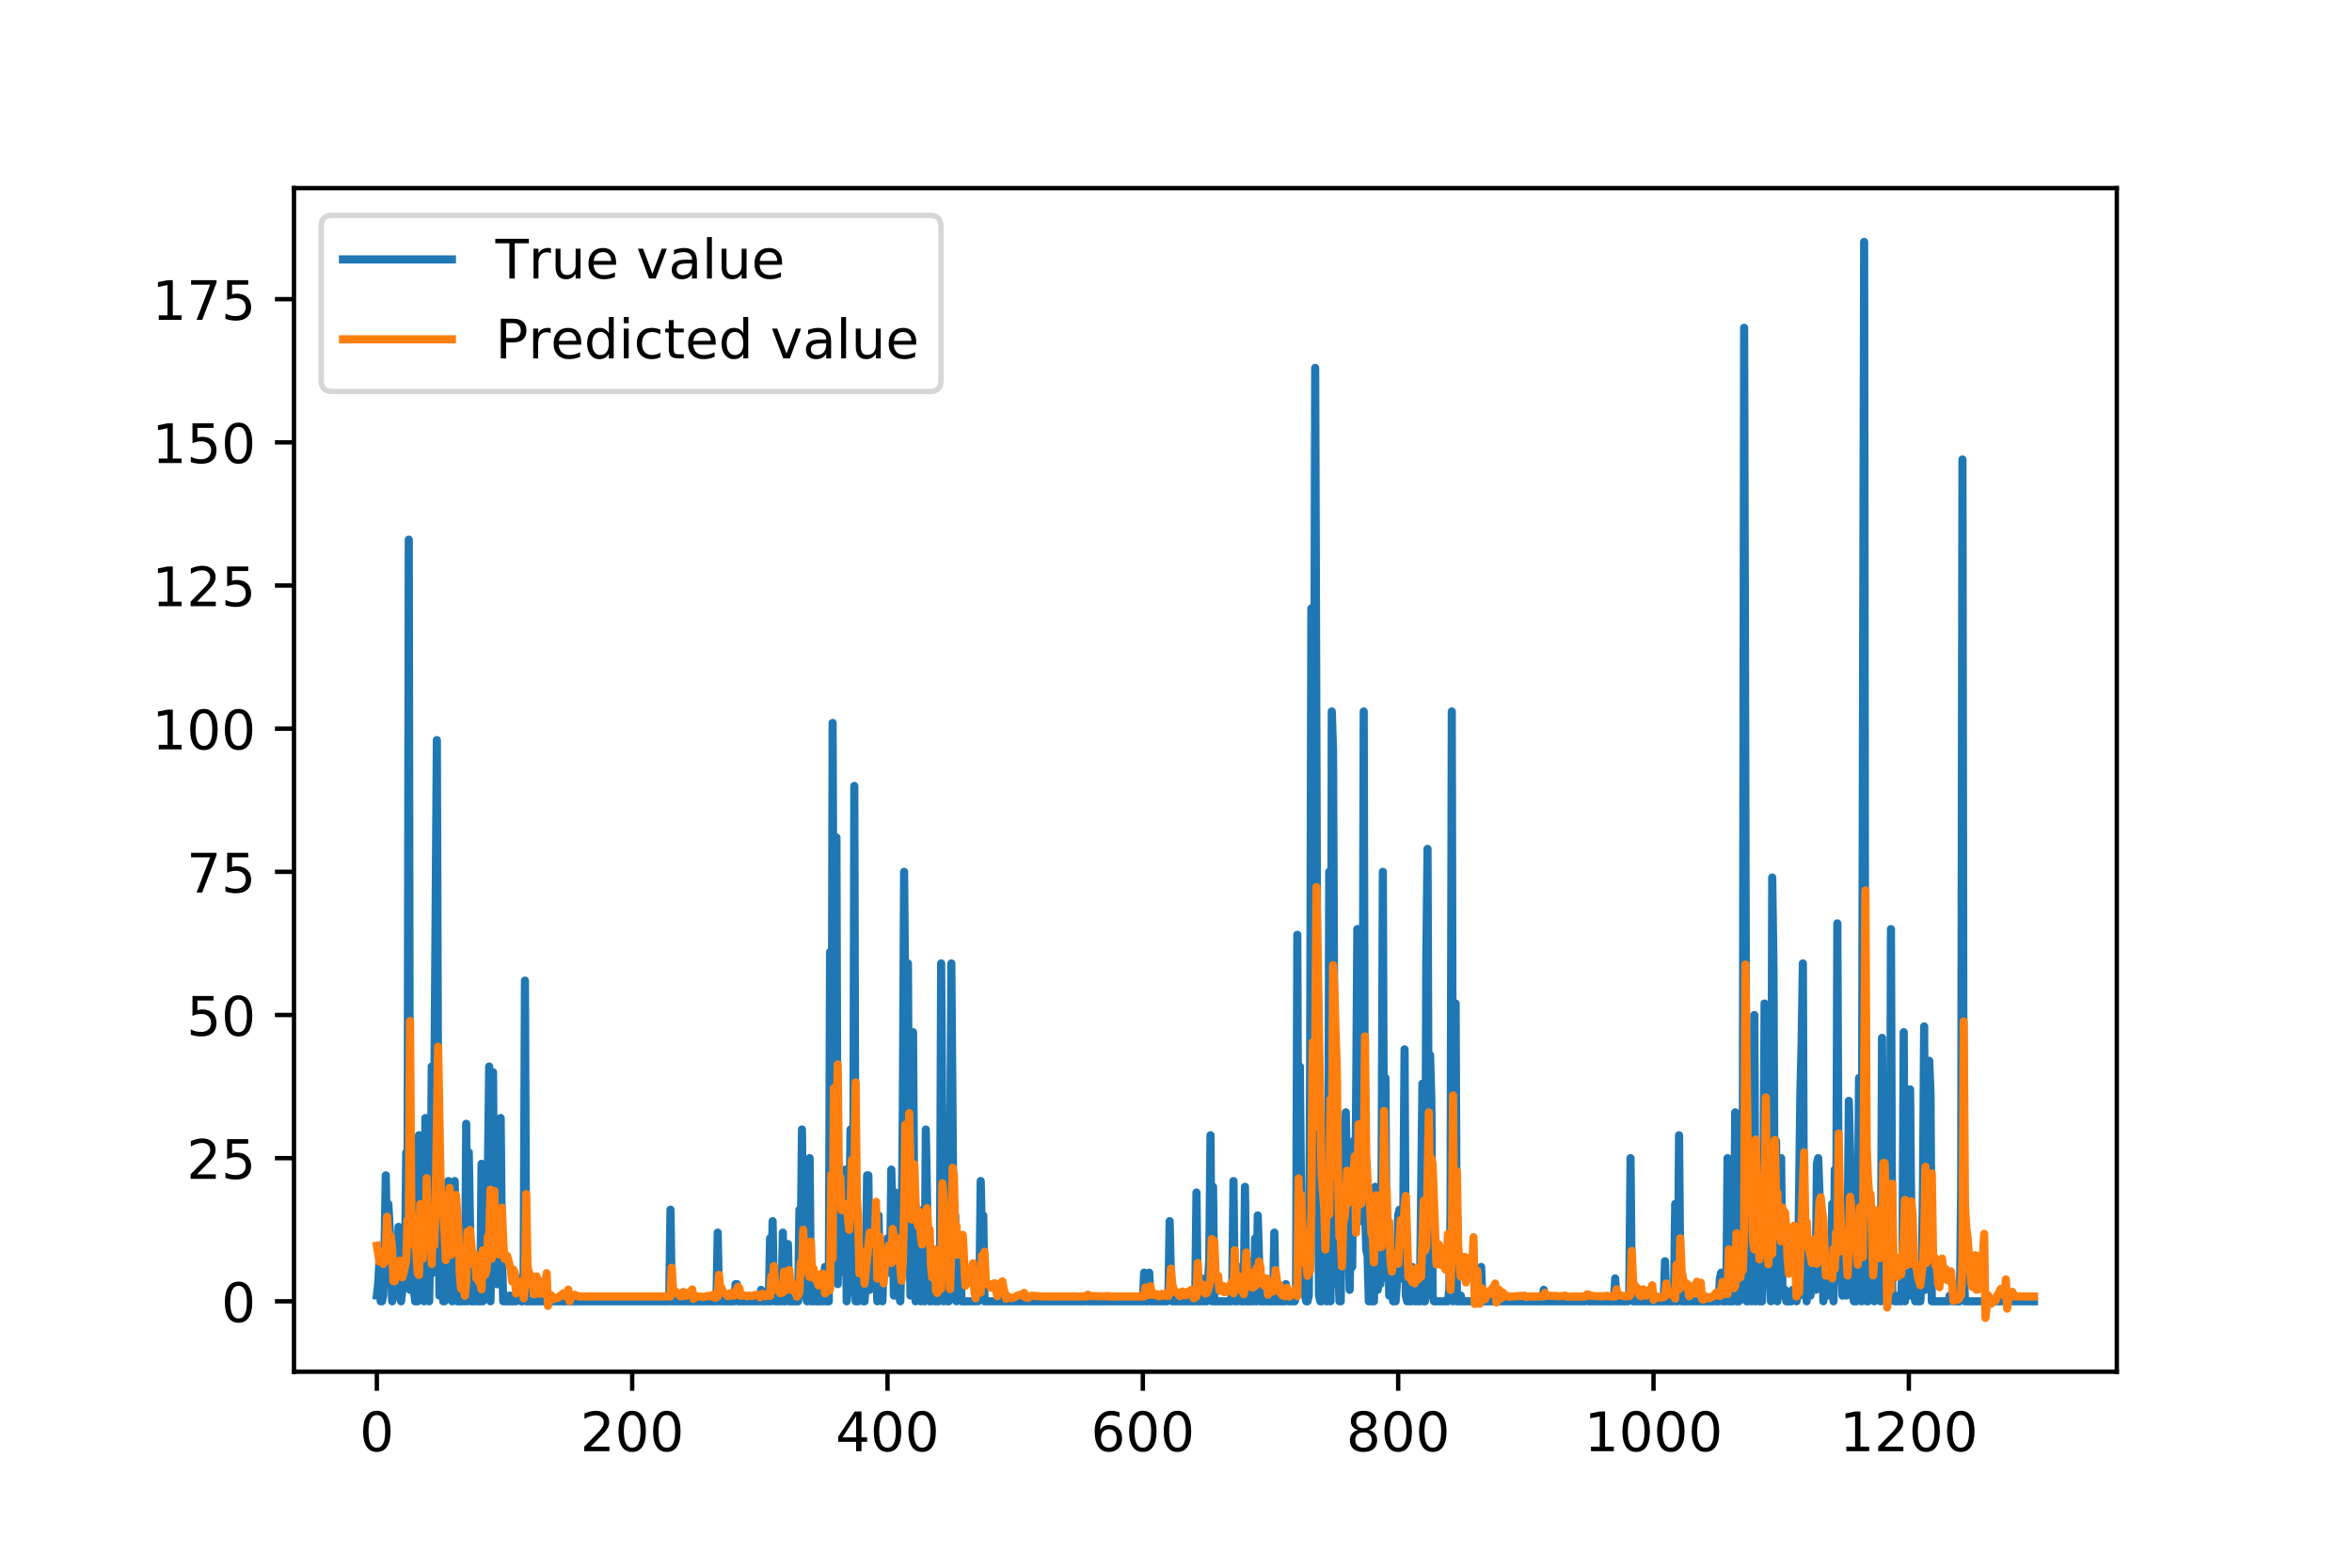 <?xml version="1.0" encoding="utf-8" standalone="no"?>
<!DOCTYPE svg PUBLIC "-//W3C//DTD SVG 1.1//EN"
  "http://www.w3.org/Graphics/SVG/1.1/DTD/svg11.dtd">
<!-- Created with matplotlib (https://matplotlib.org/) -->
<svg height="288pt" version="1.1" viewBox="0 0 432 288" width="432pt" xmlns="http://www.w3.org/2000/svg" xmlns:xlink="http://www.w3.org/1999/xlink">
 <defs>
  <style type="text/css">
*{stroke-linecap:butt;stroke-linejoin:round;}
  </style>
 </defs>
 <g id="figure_1">
  <g id="patch_1">
   <path d="M 0 288 
L 432 288 
L 432 0 
L 0 0 
z
" style="fill:#ffffff;"/>
  </g>
  <g id="axes_1">
   <g id="patch_2">
    <path d="M 54 252 
L 388.8 252 
L 388.8 34.56 
L 54 34.56 
z
" style="fill:#ffffff;"/>
   </g>
   <g id="matplotlib.axis_1">
    <g id="xtick_1">
     <g id="line2d_1">
      <defs>
       <path d="M 0 0 
L 0 3.5 
" id="m305ce47030" style="stroke:#000000;stroke-width:0.8;"/>
      </defs>
      <g>
       <use style="stroke:#000000;stroke-width:0.8;" x="69.218" xlink:href="#m305ce47030" y="252"/>
      </g>
     </g>
     <g id="text_1">
      <!-- 0 -->
      <defs>
       <path d="M 31.781 66.406 
Q 24.172 66.406 20.328 58.906 
Q 16.5 51.422 16.5 36.375 
Q 16.5 21.391 20.328 13.891 
Q 24.172 6.391 31.781 6.391 
Q 39.453 6.391 43.281 13.891 
Q 47.125 21.391 47.125 36.375 
Q 47.125 51.422 43.281 58.906 
Q 39.453 66.406 31.781 66.406 
z
M 31.781 74.219 
Q 44.047 74.219 50.516 64.516 
Q 56.984 54.828 56.984 36.375 
Q 56.984 17.969 50.516 8.266 
Q 44.047 -1.422 31.781 -1.422 
Q 19.531 -1.422 13.062 8.266 
Q 6.594 17.969 6.594 36.375 
Q 6.594 54.828 13.062 64.516 
Q 19.531 74.219 31.781 74.219 
z
" id="DejaVuSans-48"/>
      </defs>
      <g transform="translate(66.037 266.598)scale(0.1 -0.1)">
       <use xlink:href="#DejaVuSans-48"/>
      </g>
     </g>
    </g>
    <g id="xtick_2">
     <g id="line2d_2">
      <g>
       <use style="stroke:#000000;stroke-width:0.8;" x="116.116" xlink:href="#m305ce47030" y="252"/>
      </g>
     </g>
     <g id="text_2">
      <!-- 200 -->
      <defs>
       <path d="M 19.188 8.297 
L 53.609 8.297 
L 53.609 0 
L 7.328 0 
L 7.328 8.297 
Q 12.938 14.109 22.625 23.891 
Q 32.328 33.688 34.812 36.531 
Q 39.547 41.844 41.422 45.531 
Q 43.312 49.219 43.312 52.781 
Q 43.312 58.594 39.234 62.25 
Q 35.156 65.922 28.609 65.922 
Q 23.969 65.922 18.812 64.312 
Q 13.672 62.703 7.812 59.422 
L 7.812 69.391 
Q 13.766 71.781 18.938 73 
Q 24.125 74.219 28.422 74.219 
Q 39.75 74.219 46.484 68.547 
Q 53.219 62.891 53.219 53.422 
Q 53.219 48.922 51.531 44.891 
Q 49.859 40.875 45.406 35.406 
Q 44.188 33.984 37.641 27.219 
Q 31.109 20.453 19.188 8.297 
z
" id="DejaVuSans-50"/>
      </defs>
      <g transform="translate(106.572 266.598)scale(0.1 -0.1)">
       <use xlink:href="#DejaVuSans-50"/>
       <use x="63.623" xlink:href="#DejaVuSans-48"/>
       <use x="127.246" xlink:href="#DejaVuSans-48"/>
      </g>
     </g>
    </g>
    <g id="xtick_3">
     <g id="line2d_3">
      <g>
       <use style="stroke:#000000;stroke-width:0.8;" x="163.013" xlink:href="#m305ce47030" y="252"/>
      </g>
     </g>
     <g id="text_3">
      <!-- 400 -->
      <defs>
       <path d="M 37.797 64.312 
L 12.891 25.391 
L 37.797 25.391 
z
M 35.203 72.906 
L 47.609 72.906 
L 47.609 25.391 
L 58.016 25.391 
L 58.016 17.188 
L 47.609 17.188 
L 47.609 0 
L 37.797 0 
L 37.797 17.188 
L 4.891 17.188 
L 4.891 26.703 
z
" id="DejaVuSans-52"/>
      </defs>
      <g transform="translate(153.469 266.598)scale(0.1 -0.1)">
       <use xlink:href="#DejaVuSans-52"/>
       <use x="63.623" xlink:href="#DejaVuSans-48"/>
       <use x="127.246" xlink:href="#DejaVuSans-48"/>
      </g>
     </g>
    </g>
    <g id="xtick_4">
     <g id="line2d_4">
      <g>
       <use style="stroke:#000000;stroke-width:0.8;" x="209.91" xlink:href="#m305ce47030" y="252"/>
      </g>
     </g>
     <g id="text_4">
      <!-- 600 -->
      <defs>
       <path d="M 33.016 40.375 
Q 26.375 40.375 22.484 35.828 
Q 18.609 31.297 18.609 23.391 
Q 18.609 15.531 22.484 10.953 
Q 26.375 6.391 33.016 6.391 
Q 39.656 6.391 43.531 10.953 
Q 47.406 15.531 47.406 23.391 
Q 47.406 31.297 43.531 35.828 
Q 39.656 40.375 33.016 40.375 
z
M 52.594 71.297 
L 52.594 62.312 
Q 48.875 64.062 45.094 64.984 
Q 41.312 65.922 37.594 65.922 
Q 27.828 65.922 22.672 59.328 
Q 17.531 52.734 16.797 39.406 
Q 19.672 43.656 24.016 45.922 
Q 28.375 48.188 33.594 48.188 
Q 44.578 48.188 50.953 41.516 
Q 57.328 34.859 57.328 23.391 
Q 57.328 12.156 50.688 5.359 
Q 44.047 -1.422 33.016 -1.422 
Q 20.359 -1.422 13.672 8.266 
Q 6.984 17.969 6.984 36.375 
Q 6.984 53.656 15.188 63.938 
Q 23.391 74.219 37.203 74.219 
Q 40.922 74.219 44.703 73.484 
Q 48.484 72.75 52.594 71.297 
z
" id="DejaVuSans-54"/>
      </defs>
      <g transform="translate(200.366 266.598)scale(0.1 -0.1)">
       <use xlink:href="#DejaVuSans-54"/>
       <use x="63.623" xlink:href="#DejaVuSans-48"/>
       <use x="127.246" xlink:href="#DejaVuSans-48"/>
      </g>
     </g>
    </g>
    <g id="xtick_5">
     <g id="line2d_5">
      <g>
       <use style="stroke:#000000;stroke-width:0.8;" x="256.807" xlink:href="#m305ce47030" y="252"/>
      </g>
     </g>
     <g id="text_5">
      <!-- 800 -->
      <defs>
       <path d="M 31.781 34.625 
Q 24.75 34.625 20.719 30.859 
Q 16.703 27.094 16.703 20.516 
Q 16.703 13.922 20.719 10.156 
Q 24.75 6.391 31.781 6.391 
Q 38.812 6.391 42.859 10.172 
Q 46.922 13.969 46.922 20.516 
Q 46.922 27.094 42.891 30.859 
Q 38.875 34.625 31.781 34.625 
z
M 21.922 38.812 
Q 15.578 40.375 12.031 44.719 
Q 8.5 49.078 8.5 55.328 
Q 8.5 64.062 14.719 69.141 
Q 20.953 74.219 31.781 74.219 
Q 42.672 74.219 48.875 69.141 
Q 55.078 64.062 55.078 55.328 
Q 55.078 49.078 51.531 44.719 
Q 48 40.375 41.703 38.812 
Q 48.828 37.156 52.797 32.312 
Q 56.781 27.484 56.781 20.516 
Q 56.781 9.906 50.312 4.234 
Q 43.844 -1.422 31.781 -1.422 
Q 19.734 -1.422 13.25 4.234 
Q 6.781 9.906 6.781 20.516 
Q 6.781 27.484 10.781 32.312 
Q 14.797 37.156 21.922 38.812 
z
M 18.312 54.391 
Q 18.312 48.734 21.844 45.562 
Q 25.391 42.391 31.781 42.391 
Q 38.141 42.391 41.719 45.562 
Q 45.312 48.734 45.312 54.391 
Q 45.312 60.062 41.719 63.234 
Q 38.141 66.406 31.781 66.406 
Q 25.391 66.406 21.844 63.234 
Q 18.312 60.062 18.312 54.391 
z
" id="DejaVuSans-56"/>
      </defs>
      <g transform="translate(247.264 266.598)scale(0.1 -0.1)">
       <use xlink:href="#DejaVuSans-56"/>
       <use x="63.623" xlink:href="#DejaVuSans-48"/>
       <use x="127.246" xlink:href="#DejaVuSans-48"/>
      </g>
     </g>
    </g>
    <g id="xtick_6">
     <g id="line2d_6">
      <g>
       <use style="stroke:#000000;stroke-width:0.8;" x="303.705" xlink:href="#m305ce47030" y="252"/>
      </g>
     </g>
     <g id="text_6">
      <!-- 1000 -->
      <defs>
       <path d="M 12.406 8.297 
L 28.516 8.297 
L 28.516 63.922 
L 10.984 60.406 
L 10.984 69.391 
L 28.422 72.906 
L 38.281 72.906 
L 38.281 8.297 
L 54.391 8.297 
L 54.391 0 
L 12.406 0 
z
" id="DejaVuSans-49"/>
      </defs>
      <g transform="translate(290.98 266.598)scale(0.1 -0.1)">
       <use xlink:href="#DejaVuSans-49"/>
       <use x="63.623" xlink:href="#DejaVuSans-48"/>
       <use x="127.246" xlink:href="#DejaVuSans-48"/>
       <use x="190.869" xlink:href="#DejaVuSans-48"/>
      </g>
     </g>
    </g>
    <g id="xtick_7">
     <g id="line2d_7">
      <g>
       <use style="stroke:#000000;stroke-width:0.8;" x="350.602" xlink:href="#m305ce47030" y="252"/>
      </g>
     </g>
     <g id="text_7">
      <!-- 1200 -->
      <g transform="translate(337.877 266.598)scale(0.1 -0.1)">
       <use xlink:href="#DejaVuSans-49"/>
       <use x="63.623" xlink:href="#DejaVuSans-50"/>
       <use x="127.246" xlink:href="#DejaVuSans-48"/>
       <use x="190.869" xlink:href="#DejaVuSans-48"/>
      </g>
     </g>
    </g>
   </g>
   <g id="matplotlib.axis_2">
    <g id="ytick_1">
     <g id="line2d_8">
      <defs>
       <path d="M 0 0 
L -3.5 0 
" id="m12af720173" style="stroke:#000000;stroke-width:0.8;"/>
      </defs>
      <g>
       <use style="stroke:#000000;stroke-width:0.8;" x="54" xlink:href="#m12af720173" y="239.061"/>
      </g>
     </g>
     <g id="text_8">
      <!-- 0 -->
      <g transform="translate(40.638 242.861)scale(0.1 -0.1)">
       <use xlink:href="#DejaVuSans-48"/>
      </g>
     </g>
    </g>
    <g id="ytick_2">
     <g id="line2d_9">
      <g>
       <use style="stroke:#000000;stroke-width:0.8;" x="54" xlink:href="#m12af720173" y="212.762"/>
      </g>
     </g>
     <g id="text_9">
      <!-- 25 -->
      <defs>
       <path d="M 10.797 72.906 
L 49.516 72.906 
L 49.516 64.594 
L 19.828 64.594 
L 19.828 46.734 
Q 21.969 47.469 24.109 47.828 
Q 26.266 48.188 28.422 48.188 
Q 40.625 48.188 47.75 41.5 
Q 54.891 34.812 54.891 23.391 
Q 54.891 11.625 47.562 5.094 
Q 40.234 -1.422 26.906 -1.422 
Q 22.312 -1.422 17.547 -0.641 
Q 12.797 0.141 7.719 1.703 
L 7.719 11.625 
Q 12.109 9.234 16.797 8.062 
Q 21.484 6.891 26.703 6.891 
Q 35.156 6.891 40.078 11.328 
Q 45.016 15.766 45.016 23.391 
Q 45.016 31 40.078 35.438 
Q 35.156 39.891 26.703 39.891 
Q 22.75 39.891 18.812 39.016 
Q 14.891 38.141 10.797 36.281 
z
" id="DejaVuSans-53"/>
      </defs>
      <g transform="translate(34.275 216.561)scale(0.1 -0.1)">
       <use xlink:href="#DejaVuSans-50"/>
       <use x="63.623" xlink:href="#DejaVuSans-53"/>
      </g>
     </g>
    </g>
    <g id="ytick_3">
     <g id="line2d_10">
      <g>
       <use style="stroke:#000000;stroke-width:0.8;" x="54" xlink:href="#m12af720173" y="186.462"/>
      </g>
     </g>
     <g id="text_10">
      <!-- 50 -->
      <g transform="translate(34.275 190.261)scale(0.1 -0.1)">
       <use xlink:href="#DejaVuSans-53"/>
       <use x="63.623" xlink:href="#DejaVuSans-48"/>
      </g>
     </g>
    </g>
    <g id="ytick_4">
     <g id="line2d_11">
      <g>
       <use style="stroke:#000000;stroke-width:0.8;" x="54" xlink:href="#m12af720173" y="160.162"/>
      </g>
     </g>
     <g id="text_11">
      <!-- 75 -->
      <defs>
       <path d="M 8.203 72.906 
L 55.078 72.906 
L 55.078 68.703 
L 28.609 0 
L 18.312 0 
L 43.219 64.594 
L 8.203 64.594 
z
" id="DejaVuSans-55"/>
      </defs>
      <g transform="translate(34.275 163.962)scale(0.1 -0.1)">
       <use xlink:href="#DejaVuSans-55"/>
       <use x="63.623" xlink:href="#DejaVuSans-53"/>
      </g>
     </g>
    </g>
    <g id="ytick_5">
     <g id="line2d_12">
      <g>
       <use style="stroke:#000000;stroke-width:0.8;" x="54" xlink:href="#m12af720173" y="133.863"/>
      </g>
     </g>
     <g id="text_12">
      <!-- 100 -->
      <g transform="translate(27.913 137.662)scale(0.1 -0.1)">
       <use xlink:href="#DejaVuSans-49"/>
       <use x="63.623" xlink:href="#DejaVuSans-48"/>
       <use x="127.246" xlink:href="#DejaVuSans-48"/>
      </g>
     </g>
    </g>
    <g id="ytick_6">
     <g id="line2d_13">
      <g>
       <use style="stroke:#000000;stroke-width:0.8;" x="54" xlink:href="#m12af720173" y="107.563"/>
      </g>
     </g>
     <g id="text_13">
      <!-- 125 -->
      <g transform="translate(27.913 111.362)scale(0.1 -0.1)">
       <use xlink:href="#DejaVuSans-49"/>
       <use x="63.623" xlink:href="#DejaVuSans-50"/>
       <use x="127.246" xlink:href="#DejaVuSans-53"/>
      </g>
     </g>
    </g>
    <g id="ytick_7">
     <g id="line2d_14">
      <g>
       <use style="stroke:#000000;stroke-width:0.8;" x="54" xlink:href="#m12af720173" y="81.263"/>
      </g>
     </g>
     <g id="text_14">
      <!-- 150 -->
      <g transform="translate(27.913 85.062)scale(0.1 -0.1)">
       <use xlink:href="#DejaVuSans-49"/>
       <use x="63.623" xlink:href="#DejaVuSans-53"/>
       <use x="127.246" xlink:href="#DejaVuSans-48"/>
      </g>
     </g>
    </g>
    <g id="ytick_8">
     <g id="line2d_15">
      <g>
       <use style="stroke:#000000;stroke-width:0.8;" x="54" xlink:href="#m12af720173" y="54.964"/>
      </g>
     </g>
     <g id="text_15">
      <!-- 175 -->
      <g transform="translate(27.913 58.763)scale(0.1 -0.1)">
       <use xlink:href="#DejaVuSans-49"/>
       <use x="63.623" xlink:href="#DejaVuSans-55"/>
       <use x="127.246" xlink:href="#DejaVuSans-53"/>
      </g>
     </g>
    </g>
   </g>
   <g id="line2d_16">
    <path clip-path="url(#p447f9c9ace)" d="M 69.218 238.009 
L 69.453 235.905 
L 69.687 231.697 
L 69.922 239.061 
L 70.156 239.061 
L 70.391 238.009 
L 70.625 229.593 
L 70.86 215.918 
L 71.094 230.645 
L 71.329 221.178 
L 71.563 225.386 
L 72.032 239.061 
L 72.267 238.009 
L 72.501 233.801 
L 72.735 236.957 
L 73.204 225.386 
L 73.439 238.009 
L 73.673 239.061 
L 73.908 236.957 
L 74.142 231.697 
L 74.377 233.801 
L 74.611 211.71 
L 74.846 226.438 
L 75.08 99.147 
L 75.315 236.957 
L 75.549 235.905 
L 75.784 226.438 
L 76.018 236.957 
L 76.253 239.061 
L 76.722 239.061 
L 76.956 208.554 
L 77.191 228.542 
L 77.425 232.749 
L 77.66 216.97 
L 77.894 239.061 
L 78.129 205.398 
L 78.363 233.801 
L 78.598 227.49 
L 78.832 239.061 
L 79.067 225.386 
L 79.301 195.93 
L 79.536 233.801 
L 80.239 135.967 
L 80.474 205.398 
L 80.708 238.009 
L 80.943 233.801 
L 81.177 233.801 
L 81.411 239.061 
L 81.646 239.061 
L 81.88 236.957 
L 82.115 222.23 
L 82.349 216.97 
L 82.584 236.957 
L 82.818 234.853 
L 83.053 239.061 
L 83.287 218.022 
L 83.522 216.97 
L 83.756 232.749 
L 83.991 239.061 
L 84.694 239.061 
L 84.929 236.957 
L 85.163 239.061 
L 85.398 239.061 
L 85.632 206.45 
L 85.867 239.061 
L 86.101 211.71 
L 86.57 239.061 
L 86.805 239.061 
L 87.039 236.957 
L 87.274 239.061 
L 87.508 235.905 
L 87.743 239.061 
L 88.212 239.061 
L 88.446 213.814 
L 88.681 239.061 
L 88.915 238.009 
L 89.15 238.009 
L 89.384 222.23 
L 89.619 214.866 
L 89.853 195.93 
L 90.087 239.061 
L 90.322 227.49 
L 90.556 196.982 
L 90.791 230.645 
L 91.025 214.866 
L 91.26 235.905 
L 91.494 235.905 
L 91.729 234.853 
L 91.963 205.398 
L 92.198 230.645 
L 92.432 239.061 
L 93.37 239.061 
L 93.605 238.009 
L 93.839 239.061 
L 94.777 239.061 
L 95.012 238.009 
L 95.246 238.009 
L 95.481 234.853 
L 95.715 239.061 
L 95.95 239.061 
L 96.184 233.801 
L 96.419 180.15 
L 96.653 239.061 
L 122.916 239.061 
L 123.15 222.23 
L 123.385 239.061 
L 131.592 239.061 
L 131.826 226.438 
L 132.061 239.061 
L 132.295 236.957 
L 132.53 239.061 
L 134.874 239.061 
L 135.109 235.905 
L 135.343 235.905 
L 135.578 239.061 
L 139.564 239.061 
L 139.799 236.957 
L 140.033 239.061 
L 140.502 239.061 
L 140.737 238.009 
L 140.971 239.061 
L 141.206 239.061 
L 141.44 227.49 
L 141.675 239.061 
L 141.909 224.334 
L 142.144 238.009 
L 142.378 239.061 
L 143.55 239.061 
L 143.785 226.438 
L 144.019 239.061 
L 144.254 239.061 
L 144.723 228.542 
L 144.957 239.061 
L 146.599 239.061 
L 146.833 222.23 
L 147.068 229.593 
L 147.302 207.502 
L 147.537 235.905 
L 147.771 222.23 
L 148.006 238.009 
L 148.24 239.061 
L 148.475 236.957 
L 148.709 212.762 
L 148.944 239.061 
L 149.178 235.905 
L 149.413 239.061 
L 149.647 235.905 
L 149.882 239.061 
L 150.82 239.061 
L 151.054 235.905 
L 151.288 239.061 
L 151.523 232.749 
L 151.757 239.061 
L 152.226 239.061 
L 152.461 174.89 
L 152.695 230.645 
L 152.93 132.811 
L 153.164 200.138 
L 153.633 153.85 
L 153.868 235.905 
L 154.102 216.97 
L 154.337 233.801 
L 154.806 223.282 
L 155.04 227.49 
L 155.275 214.866 
L 155.509 239.061 
L 155.744 236.957 
L 155.978 228.542 
L 156.213 207.502 
L 156.447 227.49 
L 156.682 236.957 
L 156.916 144.382 
L 157.151 239.061 
L 157.62 239.061 
L 157.854 231.697 
L 158.089 230.645 
L 158.558 239.061 
L 158.792 239.061 
L 159.027 235.905 
L 159.261 215.918 
L 159.496 215.918 
L 159.73 236.957 
L 159.965 235.905 
L 160.668 224.334 
L 161.137 239.061 
L 161.371 223.282 
L 161.606 235.905 
L 161.84 234.853 
L 162.075 239.061 
L 162.309 231.697 
L 162.544 232.749 
L 162.778 230.645 
L 163.013 227.49 
L 163.247 233.801 
L 163.482 232.749 
L 163.716 214.866 
L 164.185 238.009 
L 164.42 219.074 
L 164.654 238.009 
L 164.889 225.386 
L 165.123 238.009 
L 165.358 239.061 
L 165.592 229.593 
L 165.827 203.294 
L 166.061 160.162 
L 166.53 213.814 
L 166.765 176.994 
L 166.999 225.386 
L 167.234 238.009 
L 167.468 228.542 
L 167.703 189.618 
L 167.937 225.386 
L 168.172 239.061 
L 168.406 224.334 
L 168.641 222.23 
L 168.875 236.957 
L 169.109 239.061 
L 169.344 230.645 
L 169.578 236.957 
L 169.813 239.061 
L 170.047 207.502 
L 170.516 233.801 
L 170.751 239.061 
L 170.985 239.061 
L 171.22 236.957 
L 171.454 230.645 
L 171.689 239.061 
L 172.392 239.061 
L 172.627 238.009 
L 172.861 176.994 
L 173.33 239.061 
L 173.565 238.009 
L 173.799 238.009 
L 174.034 239.061 
L 174.268 239.061 
L 174.503 218.022 
L 174.737 176.994 
L 175.206 235.905 
L 175.441 223.282 
L 175.675 239.061 
L 175.91 230.645 
L 176.144 233.801 
L 176.379 231.697 
L 176.613 239.061 
L 179.192 239.061 
L 179.427 238.009 
L 179.661 239.061 
L 179.896 236.957 
L 180.13 216.97 
L 180.365 227.49 
L 180.599 223.282 
L 180.834 239.061 
L 183.882 239.061 
L 184.117 238.009 
L 184.351 239.061 
L 199.358 239.061 
L 199.593 238.009 
L 199.827 239.061 
L 209.91 239.061 
L 210.145 233.801 
L 210.379 239.061 
L 210.848 239.061 
L 211.083 233.801 
L 211.317 239.061 
L 214.365 239.061 
L 214.6 238.009 
L 214.834 224.334 
L 215.069 234.853 
L 215.303 239.061 
L 219.524 239.061 
L 219.759 219.074 
L 219.993 239.061 
L 220.462 239.061 
L 220.697 234.853 
L 220.931 239.061 
L 221.166 239.061 
L 221.4 238.009 
L 221.634 239.061 
L 222.103 231.697 
L 222.338 208.554 
L 222.572 239.061 
L 222.807 218.022 
L 223.041 239.061 
L 226.09 239.061 
L 226.324 236.957 
L 226.559 216.97 
L 226.793 239.061 
L 227.028 233.801 
L 227.262 239.061 
L 227.497 232.749 
L 227.731 236.957 
L 227.966 239.061 
L 228.435 239.061 
L 228.669 218.022 
L 228.904 239.061 
L 229.842 239.061 
L 230.076 231.697 
L 230.31 239.061 
L 230.545 227.49 
L 230.779 239.061 
L 231.014 223.282 
L 231.483 239.061 
L 232.186 239.061 
L 232.421 235.905 
L 232.655 239.061 
L 233.828 239.061 
L 234.062 226.438 
L 234.297 239.061 
L 235.938 239.061 
L 236.173 235.905 
L 236.407 238.009 
L 236.642 239.061 
L 236.876 238.009 
L 237.111 239.061 
L 237.814 239.061 
L 238.049 238.009 
L 238.283 171.734 
L 238.518 236.957 
L 238.752 195.93 
L 238.986 222.23 
L 239.221 225.386 
L 239.69 238.009 
L 239.924 239.061 
L 240.159 239.061 
L 240.393 238.009 
L 240.628 198.034 
L 240.862 111.771 
L 241.097 189.618 
L 241.331 157.006 
L 241.566 67.587 
L 242.035 211.71 
L 242.269 238.009 
L 242.504 239.061 
L 242.738 239.061 
L 242.973 232.749 
L 243.207 238.009 
L 243.442 222.23 
L 243.676 239.061 
L 243.911 238.009 
L 244.145 160.162 
L 244.38 239.061 
L 244.614 130.707 
L 244.849 138.071 
L 245.083 193.826 
L 245.552 235.905 
L 245.787 232.749 
L 246.021 239.061 
L 246.256 239.061 
L 246.49 211.71 
L 246.725 224.334 
L 247.194 204.346 
L 247.428 221.178 
L 247.663 225.386 
L 247.897 236.957 
L 248.131 222.23 
L 248.366 232.749 
L 248.6 209.606 
L 248.835 225.386 
L 249.069 204.346 
L 249.304 170.682 
L 249.538 190.67 
L 249.773 224.334 
L 250.007 214.866 
L 250.242 214.866 
L 250.476 130.707 
L 250.711 222.23 
L 250.945 229.593 
L 251.18 230.645 
L 251.414 239.061 
L 252.352 239.061 
L 252.587 218.022 
L 252.821 225.386 
L 253.056 236.957 
L 253.29 234.853 
L 253.525 235.905 
L 253.759 215.918 
L 253.994 160.162 
L 254.228 227.49 
L 254.463 198.034 
L 254.697 234.853 
L 254.932 224.334 
L 255.166 238.009 
L 255.401 238.009 
L 255.635 230.645 
L 255.87 239.061 
L 256.339 239.061 
L 256.573 235.905 
L 256.807 223.282 
L 257.042 222.23 
L 257.276 232.749 
L 257.511 234.853 
L 257.745 223.282 
L 257.98 192.774 
L 258.214 238.009 
L 258.449 239.061 
L 258.683 236.957 
L 258.918 239.061 
L 259.152 239.061 
L 259.387 232.749 
L 259.856 239.061 
L 260.09 235.905 
L 260.325 239.061 
L 260.559 235.905 
L 260.794 239.061 
L 261.263 199.086 
L 261.497 239.061 
L 261.732 239.061 
L 261.966 176.994 
L 262.201 155.954 
L 262.435 221.178 
L 262.67 193.826 
L 262.904 202.242 
L 263.139 238.009 
L 263.373 239.061 
L 265.952 239.061 
L 266.187 236.957 
L 266.421 223.282 
L 266.656 130.707 
L 266.89 239.061 
L 267.125 233.801 
L 267.359 184.358 
L 267.594 239.061 
L 268.063 239.061 
L 268.297 238.009 
L 268.532 239.061 
L 271.815 239.061 
L 272.049 232.749 
L 272.284 239.061 
L 283.304 239.061 
L 283.539 236.957 
L 283.773 239.061 
L 291.043 239.061 
L 291.277 238.009 
L 291.512 238.009 
L 291.746 239.061 
L 296.436 239.061 
L 296.67 234.853 
L 296.905 239.061 
L 299.015 239.061 
L 299.25 238.009 
L 299.484 212.762 
L 299.719 238.009 
L 299.953 239.061 
L 305.581 239.061 
L 305.815 231.697 
L 306.05 239.061 
L 307.457 239.061 
L 307.691 221.178 
L 307.926 239.061 
L 308.16 239.061 
L 308.395 208.554 
L 308.629 234.853 
L 308.864 239.061 
L 314.726 239.061 
L 314.96 238.009 
L 315.195 239.061 
L 315.664 239.061 
L 315.898 234.853 
L 316.133 233.801 
L 316.367 239.061 
L 317.071 239.061 
L 317.305 212.762 
L 317.54 239.061 
L 318.243 239.061 
L 318.477 235.905 
L 318.712 204.346 
L 318.946 239.061 
L 319.415 239.061 
L 319.65 231.697 
L 319.884 230.645 
L 320.119 205.398 
L 320.353 60.223 
L 320.822 239.061 
L 321.057 239.061 
L 321.291 228.542 
L 321.526 204.346 
L 321.76 239.061 
L 321.995 231.697 
L 322.229 186.462 
L 322.464 239.061 
L 322.698 225.386 
L 322.933 238.009 
L 323.167 239.061 
L 323.636 239.061 
L 323.871 223.282 
L 324.105 184.358 
L 324.34 233.801 
L 324.574 230.645 
L 324.809 212.762 
L 325.043 232.749 
L 325.278 239.061 
L 325.512 161.214 
L 325.747 178.046 
L 325.981 234.853 
L 326.216 209.606 
L 326.45 239.061 
L 326.684 221.178 
L 326.919 238.009 
L 327.153 212.762 
L 327.388 238.009 
L 327.622 236.957 
L 327.857 236.957 
L 328.091 239.061 
L 329.029 239.061 
L 329.264 236.957 
L 329.498 238.009 
L 329.733 238.009 
L 329.967 239.061 
L 330.202 238.009 
L 330.671 201.19 
L 330.905 191.722 
L 331.14 176.994 
L 331.374 238.009 
L 331.609 225.386 
L 331.843 239.061 
L 332.078 228.542 
L 332.312 234.853 
L 332.547 238.009 
L 333.016 228.542 
L 333.25 231.697 
L 333.485 236.957 
L 333.719 213.814 
L 333.954 212.762 
L 334.188 219.074 
L 334.423 228.542 
L 334.657 226.438 
L 334.892 239.061 
L 335.36 233.801 
L 335.595 227.49 
L 335.829 238.009 
L 336.064 232.749 
L 336.298 238.009 
L 336.533 221.178 
L 336.767 239.061 
L 337.002 214.866 
L 337.236 233.801 
L 337.471 169.63 
L 337.705 221.178 
L 337.94 234.853 
L 338.174 232.749 
L 338.409 238.009 
L 338.643 226.438 
L 338.878 226.438 
L 339.112 238.009 
L 339.347 229.593 
L 339.581 202.242 
L 339.816 211.71 
L 340.05 230.645 
L 340.285 238.009 
L 340.519 239.061 
L 340.988 239.061 
L 341.223 226.438 
L 341.457 198.034 
L 341.692 229.593 
L 341.926 239.061 
L 342.395 44.444 
L 342.63 236.957 
L 342.864 239.061 
L 343.099 239.061 
L 343.333 238.009 
L 343.568 231.697 
L 343.802 238.009 
L 344.037 230.645 
L 344.271 239.061 
L 344.505 238.009 
L 344.74 231.697 
L 345.209 238.009 
L 345.443 239.061 
L 345.678 190.67 
L 345.912 225.386 
L 346.147 238.009 
L 346.381 239.061 
L 347.085 239.061 
L 347.319 170.682 
L 347.554 238.009 
L 347.788 238.009 
L 348.023 239.061 
L 348.492 239.061 
L 348.726 238.009 
L 348.961 239.061 
L 349.195 239.061 
L 349.43 231.697 
L 349.664 189.618 
L 349.899 239.061 
L 350.133 215.918 
L 350.368 233.801 
L 350.602 238.009 
L 350.837 200.138 
L 351.071 226.438 
L 351.54 238.009 
L 351.775 239.061 
L 352.009 238.009 
L 352.244 239.061 
L 352.713 239.061 
L 352.947 234.853 
L 353.181 220.126 
L 353.416 188.566 
L 353.65 236.957 
L 353.885 228.542 
L 354.119 229.593 
L 354.354 194.878 
L 354.588 201.19 
L 354.823 239.061 
L 357.871 239.061 
L 358.106 238.009 
L 358.34 238.009 
L 358.575 239.061 
L 358.809 238.009 
L 359.044 239.061 
L 359.982 239.061 
L 360.216 218.022 
L 360.451 84.419 
L 360.685 232.749 
L 360.92 239.061 
L 373.582 239.061 
L 373.582 239.061 
" style="fill:none;stroke:#1f77b4;stroke-linecap:square;stroke-width:1.5;"/>
   </g>
   <g id="line2d_17">
    <path clip-path="url(#p447f9c9ace)" d="M 69.218 228.842 
L 69.687 231.776 
L 69.922 231.541 
L 70.156 230.932 
L 70.391 232.204 
L 70.625 231.943 
L 70.86 229.196 
L 71.094 223.536 
L 71.329 227.644 
L 71.563 228.205 
L 71.798 227.13 
L 72.032 229.513 
L 72.267 235.371 
L 72.501 235.37 
L 72.735 234.471 
L 72.97 234.353 
L 73.204 233.551 
L 73.439 231.591 
L 73.908 234.65 
L 74.142 233.77 
L 74.611 231.614 
L 74.846 224.175 
L 75.08 228.686 
L 75.315 187.579 
L 75.549 222.043 
L 75.784 225.149 
L 76.018 224.448 
L 76.253 228.387 
L 76.487 230.163 
L 76.722 233.912 
L 76.956 234.239 
L 77.191 221.22 
L 77.425 224.894 
L 77.66 231.271 
L 77.894 224.998 
L 78.129 229.238 
L 78.363 216.431 
L 78.598 225.176 
L 78.832 224.607 
L 79.067 222.696 
L 79.301 232.202 
L 79.536 221.839 
L 79.77 228.779 
L 80.005 221.62 
L 80.474 192.291 
L 80.943 217.958 
L 81.177 223.011 
L 81.411 222.457 
L 81.646 226.013 
L 81.88 231.488 
L 82.584 218.23 
L 82.818 230.53 
L 83.053 225.593 
L 83.287 228.887 
L 83.522 222.649 
L 83.756 219.545 
L 84.225 226.747 
L 84.46 234.243 
L 84.694 236.743 
L 84.929 235.719 
L 85.398 238.04 
L 85.632 235.446 
L 85.867 226.29 
L 86.101 232.26 
L 86.336 225.957 
L 86.805 231.181 
L 87.039 231.875 
L 87.274 230.475 
L 87.508 234.871 
L 87.743 234.248 
L 87.977 235.509 
L 88.212 235.63 
L 88.446 236.88 
L 88.681 229.682 
L 88.915 234.341 
L 89.15 234.129 
L 89.384 233.208 
L 89.619 227.126 
L 89.853 227.353 
L 90.087 218.566 
L 90.322 231.236 
L 90.556 229.316 
L 90.791 218.791 
L 91.025 228.157 
L 91.26 224.371 
L 91.494 230.407 
L 91.729 230.413 
L 91.963 230.033 
L 92.198 221.877 
L 92.432 228.103 
L 92.667 231.264 
L 93.136 230.686 
L 93.839 233.283 
L 94.074 235.414 
L 94.308 233.246 
L 94.543 233.755 
L 94.777 237.627 
L 95.012 236.525 
L 95.246 236.771 
L 95.481 236.54 
L 95.715 235.662 
L 95.95 235.26 
L 96.184 238.518 
L 96.419 236.365 
L 96.653 219.354 
L 96.888 232.483 
L 97.122 233.906 
L 97.357 234.077 
L 97.826 235.192 
L 98.06 237.781 
L 98.295 237.734 
L 98.529 234.487 
L 98.763 235.051 
L 99.232 237.66 
L 99.701 235.438 
L 99.936 235.571 
L 100.17 235.905 
L 100.405 233.903 
L 100.639 239.907 
L 101.108 237.888 
L 101.343 238.109 
L 101.577 238.651 
L 101.812 238.627 
L 102.281 238.367 
L 102.515 238.405 
L 102.984 237.961 
L 103.219 237.843 
L 103.453 237.586 
L 103.688 238.098 
L 103.922 237.6 
L 104.157 238.249 
L 104.391 236.911 
L 104.626 239.052 
L 104.86 238.264 
L 105.095 238.275 
L 105.564 237.858 
L 106.267 238.173 
L 123.15 238.173 
L 123.385 232.885 
L 123.619 236.823 
L 125.026 238.181 
L 125.26 237.561 
L 125.495 237.34 
L 125.729 238.074 
L 125.964 238.076 
L 126.198 237.949 
L 126.433 237.462 
L 126.667 237.712 
L 126.902 237.589 
L 127.136 236.882 
L 127.371 238.625 
L 127.84 238.141 
L 129.247 238.254 
L 129.95 238.09 
L 130.185 238.029 
L 130.419 238.147 
L 130.654 238.002 
L 130.888 238.228 
L 131.123 237.794 
L 131.357 238.429 
L 131.592 238.2 
L 131.826 238.204 
L 132.061 234.182 
L 132.295 237.075 
L 132.53 236.611 
L 132.764 237.362 
L 133.233 237.664 
L 133.702 238.112 
L 133.936 237.691 
L 134.171 237.55 
L 134.405 238.023 
L 134.874 237.993 
L 135.109 237.627 
L 135.343 236.808 
L 135.578 236.401 
L 135.812 236.681 
L 136.047 238.066 
L 136.281 237.868 
L 137.219 238.15 
L 137.454 237.986 
L 138.157 238.113 
L 138.626 237.89 
L 139.33 237.87 
L 139.564 238.336 
L 139.799 237.901 
L 140.033 237.705 
L 140.502 238.134 
L 140.737 238.09 
L 140.971 237.713 
L 141.206 238.006 
L 141.44 238.082 
L 141.675 234.47 
L 141.909 237.099 
L 142.144 232.586 
L 142.378 236.018 
L 142.847 236.897 
L 143.081 237.12 
L 143.316 237.574 
L 143.785 237.432 
L 144.019 233.618 
L 144.254 236.305 
L 144.488 236.964 
L 144.957 233.312 
L 145.192 235.492 
L 145.426 235.68 
L 145.661 237.135 
L 145.895 236.033 
L 146.364 238.208 
L 146.599 237.948 
L 146.833 237.382 
L 147.068 231.97 
L 147.302 233.534 
L 147.537 225.925 
L 147.771 231.775 
L 148.006 229.059 
L 148.24 233.294 
L 148.709 234.588 
L 148.944 228.091 
L 149.178 234.358 
L 149.413 233.013 
L 149.647 234.964 
L 149.882 234.347 
L 150.351 236.157 
L 150.585 235.501 
L 150.82 233.975 
L 151.054 234.466 
L 151.288 234.07 
L 151.523 237.602 
L 151.757 234.168 
L 151.992 236.766 
L 152.226 237.125 
L 152.461 236.834 
L 152.695 215.8 
L 152.93 231.22 
L 153.164 199.889 
L 153.399 213.601 
L 153.868 195.535 
L 154.102 218.089 
L 154.337 216.245 
L 154.571 222.305 
L 154.806 221.984 
L 155.04 222.385 
L 155.275 222.338 
L 155.509 221.247 
L 155.978 225.94 
L 156.213 222.663 
L 156.447 213.105 
L 156.682 221.312 
L 156.916 218.83 
L 157.151 198.854 
L 157.385 220.003 
L 157.62 223.518 
L 157.854 233.948 
L 158.089 229.947 
L 158.323 229.989 
L 158.558 232.267 
L 158.792 235.833 
L 159.73 226.442 
L 159.965 228.473 
L 160.199 226.423 
L 160.433 226.848 
L 160.668 228.627 
L 160.902 220.787 
L 161.137 234.881 
L 161.371 234.8 
L 161.606 227.189 
L 161.84 233.129 
L 162.075 233.306 
L 162.309 235.759 
L 162.544 232.299 
L 162.778 231.006 
L 163.013 231.125 
L 163.247 228.793 
L 163.482 231.85 
L 163.716 232.031 
L 163.951 225.756 
L 164.185 227.305 
L 164.42 231.356 
L 164.654 227.435 
L 164.889 230.836 
L 165.123 231.064 
L 165.358 232.695 
L 165.592 235.269 
L 165.827 231.681 
L 166.061 222.172 
L 166.296 206.608 
L 166.765 216.173 
L 166.999 204.482 
L 167.468 224.049 
L 167.703 223.95 
L 167.937 213.905 
L 168.172 220.79 
L 168.406 224.068 
L 168.641 225.222 
L 168.875 222.615 
L 169.109 226.815 
L 169.344 228.626 
L 170.047 223.634 
L 170.282 221.948 
L 170.516 226.948 
L 170.751 225.872 
L 170.985 232.308 
L 171.22 234.709 
L 171.454 232.966 
L 171.689 229.544 
L 171.923 237.182 
L 172.158 237.531 
L 172.392 233.759 
L 172.861 236.774 
L 173.096 217.377 
L 173.33 220.44 
L 173.565 228.402 
L 173.799 229.515 
L 174.034 228.839 
L 174.503 236.831 
L 174.737 229.774 
L 174.972 214.534 
L 175.206 215.966 
L 175.441 226.359 
L 175.675 225.148 
L 175.91 230.512 
L 176.144 227.541 
L 176.379 229.89 
L 176.613 229.615 
L 176.848 226.858 
L 177.317 236.208 
L 177.551 235.809 
L 178.02 233.804 
L 178.254 234.381 
L 178.723 232.089 
L 178.958 237.125 
L 179.192 238.505 
L 179.427 236.342 
L 179.661 237.373 
L 179.896 237.235 
L 180.13 237.448 
L 180.365 230.661 
L 180.599 233.271 
L 180.834 229.957 
L 181.068 235.379 
L 181.303 235.928 
L 181.537 235.882 
L 181.772 236.114 
L 182.006 236.583 
L 182.475 235.816 
L 182.71 235.755 
L 183.179 238.129 
L 183.413 236.533 
L 183.648 236.9 
L 183.882 235.632 
L 184.117 235.401 
L 184.351 236.816 
L 184.586 237.522 
L 184.82 238.603 
L 185.055 238.29 
L 185.289 238.231 
L 185.758 238.472 
L 186.227 238.358 
L 186.93 237.997 
L 187.399 237.873 
L 187.634 237.791 
L 187.868 238.022 
L 188.103 237.506 
L 188.337 238.33 
L 188.572 238.04 
L 188.806 238.464 
L 189.041 238.177 
L 189.51 238.033 
L 191.386 238.171 
L 194.2 238.173 
L 199.593 238.173 
L 199.827 237.842 
L 200.062 238.088 
L 202.641 238.159 
L 203.579 238.092 
L 203.814 238.201 
L 205.924 238.172 
L 210.145 238.173 
L 210.379 236.52 
L 210.614 237.751 
L 211.083 237.905 
L 211.317 236.28 
L 211.552 237.584 
L 212.021 237.908 
L 212.255 237.742 
L 212.49 237.745 
L 212.724 238.085 
L 212.958 238.145 
L 213.427 237.69 
L 213.662 237.998 
L 213.896 237.96 
L 214.131 237.699 
L 214.365 238.092 
L 214.6 238.096 
L 214.834 237.65 
L 215.069 233.059 
L 215.303 235.783 
L 215.538 236.894 
L 216.241 237.568 
L 216.71 238.113 
L 217.179 237.266 
L 217.414 237.862 
L 217.648 237.986 
L 217.883 237.9 
L 218.117 237.303 
L 218.352 237.628 
L 218.586 237.421 
L 218.821 236.952 
L 219.055 238.133 
L 219.29 238.525 
L 219.524 238.192 
L 219.759 238.187 
L 219.993 232.012 
L 220.228 236.688 
L 220.697 237.234 
L 220.931 236.023 
L 221.166 237.209 
L 221.4 237.634 
L 221.634 237.548 
L 221.869 237.023 
L 222.338 235.238 
L 222.572 227.606 
L 222.807 234.316 
L 223.041 228.055 
L 223.276 234.017 
L 223.51 234.37 
L 223.745 234.393 
L 223.979 237.039 
L 224.214 237.162 
L 224.448 236.243 
L 224.683 236.251 
L 224.917 237.391 
L 225.152 236.885 
L 225.386 237.264 
L 225.621 236.549 
L 225.855 236.704 
L 226.09 235.762 
L 226.324 235.477 
L 226.559 237.614 
L 226.793 229.683 
L 227.028 236.769 
L 227.262 235.074 
L 227.497 236.856 
L 227.731 234.546 
L 227.966 236.678 
L 228.435 237.768 
L 228.669 236.713 
L 228.904 230.092 
L 229.138 235.739 
L 229.607 236.257 
L 229.842 235.248 
L 230.076 236.554 
L 230.31 233.646 
L 230.545 236.26 
L 230.779 233.001 
L 231.014 235.793 
L 231.248 231.743 
L 231.483 232.715 
L 231.717 235.616 
L 231.952 235.75 
L 232.186 236.175 
L 232.421 236.317 
L 232.655 234.849 
L 232.89 237.851 
L 233.124 237.513 
L 233.359 236.412 
L 233.593 237.006 
L 233.828 237.283 
L 234.062 236.873 
L 234.297 233.32 
L 234.766 237.116 
L 235 236.001 
L 235.235 237.47 
L 235.469 237.938 
L 235.704 237.872 
L 235.938 238.125 
L 236.173 237.606 
L 236.407 236.578 
L 236.876 238.189 
L 237.111 237.483 
L 237.345 237.362 
L 237.814 237.441 
L 238.049 236.641 
L 238.283 238.099 
L 238.518 216.485 
L 238.752 232.104 
L 238.986 219.476 
L 239.221 225.835 
L 239.455 226.431 
L 240.159 234.383 
L 240.393 233.409 
L 240.628 233.472 
L 240.862 222.574 
L 241.097 191.483 
L 241.331 207.09 
L 241.566 193.411 
L 241.8 162.949 
L 242.738 215.798 
L 243.207 221.605 
L 243.442 229.549 
L 243.676 220.925 
L 243.911 221.455 
L 244.145 223.111 
L 244.38 201.959 
L 244.614 215.957 
L 244.849 177.305 
L 245.083 181.747 
L 245.552 197.087 
L 245.787 217.721 
L 246.021 227.228 
L 246.256 227.372 
L 246.49 232.646 
L 246.725 224.47 
L 246.959 223.736 
L 247.194 220.821 
L 247.428 215.063 
L 247.663 220.943 
L 247.897 216.729 
L 248.131 215.413 
L 248.366 218.701 
L 248.835 212.406 
L 249.069 226.467 
L 249.304 220.011 
L 249.538 206.547 
L 249.773 211.338 
L 250.007 221.14 
L 250.476 215.27 
L 250.711 190.404 
L 250.945 212.066 
L 251.18 217.034 
L 251.649 221.455 
L 251.883 226.619 
L 252.118 227.089 
L 252.352 231.924 
L 252.587 223.693 
L 252.821 219.581 
L 253.056 224.654 
L 253.29 226.23 
L 253.525 229.151 
L 253.759 229.036 
L 253.994 222.261 
L 254.228 204.095 
L 254.463 217.191 
L 254.697 218.903 
L 254.932 227.304 
L 255.166 224.49 
L 255.401 231.725 
L 255.635 233.62 
L 256.104 230.324 
L 256.807 232.153 
L 257.276 224.125 
L 257.511 227.943 
L 257.745 227.355 
L 257.98 221.822 
L 258.214 219.696 
L 258.683 234.613 
L 258.918 232.854 
L 259.152 234.682 
L 259.387 235.512 
L 259.621 234.281 
L 259.856 235.762 
L 260.325 232.874 
L 260.559 235.006 
L 260.794 233.494 
L 261.028 234.503 
L 261.497 220.567 
L 261.732 229.753 
L 261.966 229.044 
L 262.435 204.352 
L 262.67 220.378 
L 262.904 212.811 
L 263.139 213.98 
L 263.608 226.665 
L 263.842 232.28 
L 264.077 231.716 
L 264.311 228.65 
L 264.546 229.831 
L 264.78 232.448 
L 265.015 229.762 
L 265.249 229.663 
L 265.483 233.217 
L 265.718 232.531 
L 265.952 226.682 
L 266.187 230.753 
L 266.421 236.984 
L 266.656 230.034 
L 266.89 201.234 
L 267.125 230.193 
L 267.359 229.735 
L 267.594 215.188 
L 267.828 228.984 
L 268.297 234.527 
L 268.532 234.46 
L 268.766 231.103 
L 269.001 230.9 
L 269.235 235.599 
L 269.47 234.377 
L 269.704 232.089 
L 269.939 231.072 
L 270.173 232.563 
L 270.408 232.74 
L 270.642 227.297 
L 270.877 239.555 
L 271.111 237.423 
L 271.346 233.447 
L 271.58 239.502 
L 271.815 239.49 
L 272.049 238.574 
L 272.284 236.689 
L 272.518 238.607 
L 272.753 238.689 
L 272.987 238.057 
L 273.691 237.102 
L 273.925 237.727 
L 274.159 236.538 
L 274.394 237.424 
L 274.628 235.802 
L 274.863 239.273 
L 275.097 238.344 
L 275.332 236.914 
L 275.566 238.596 
L 275.801 237.442 
L 276.035 237.463 
L 276.27 238.213 
L 276.504 237.976 
L 276.739 237.999 
L 277.208 238.222 
L 280.022 238.031 
L 280.256 238.269 
L 280.725 238.185 
L 281.898 238.173 
L 283.539 238.173 
L 283.773 237.512 
L 284.008 238.004 
L 285.649 238.096 
L 285.884 238.069 
L 286.353 238.161 
L 287.525 238.011 
L 287.76 238.229 
L 288.932 238.188 
L 291.277 238.18 
L 291.512 237.795 
L 291.746 237.79 
L 291.98 238.021 
L 293.387 238.135 
L 293.856 238.115 
L 294.325 238.153 
L 295.263 238.056 
L 295.967 238.184 
L 296.67 238.189 
L 296.905 236.864 
L 297.139 237.845 
L 298.546 238.164 
L 299.015 237.957 
L 299.25 238.128 
L 299.484 237.81 
L 299.719 229.787 
L 299.953 235.489 
L 300.422 236.564 
L 300.656 236.555 
L 301.125 237.907 
L 301.36 238.128 
L 301.594 237.167 
L 301.829 236.862 
L 302.063 237.991 
L 302.298 238.024 
L 302.532 237.787 
L 302.767 237.039 
L 303.001 237.37 
L 303.236 237.142 
L 303.47 236.126 
L 303.705 238.777 
L 303.939 238.528 
L 304.174 238.094 
L 304.877 238.438 
L 305.346 238.28 
L 305.581 238.297 
L 305.815 238.14 
L 306.05 235.788 
L 306.284 237.442 
L 306.519 237.445 
L 306.753 237.739 
L 306.988 237.572 
L 307.222 237.99 
L 307.457 237.52 
L 307.691 238.554 
L 307.926 232.346 
L 308.16 236.424 
L 308.395 236.883 
L 308.629 227.498 
L 308.864 233.407 
L 309.332 235.942 
L 309.567 236.32 
L 309.801 235.794 
L 310.27 238.131 
L 310.739 236.275 
L 311.208 237.536 
L 311.443 237.161 
L 311.677 235.481 
L 311.912 237.677 
L 312.146 237.223 
L 312.381 235.638 
L 312.615 238.639 
L 312.85 238.755 
L 313.084 238.285 
L 313.319 238.193 
L 313.553 238.503 
L 313.788 238.344 
L 314.022 238.467 
L 314.257 238.273 
L 314.491 238.26 
L 314.726 238.014 
L 314.96 238.044 
L 315.195 237.48 
L 315.429 237.866 
L 315.664 237.617 
L 315.898 238.075 
L 316.367 235.509 
L 316.602 237.799 
L 316.836 237.627 
L 317.305 237.711 
L 317.54 229.529 
L 317.774 235.891 
L 318.243 236.392 
L 318.477 236.659 
L 318.712 236.252 
L 318.946 226.56 
L 319.181 234.971 
L 319.415 234.393 
L 319.65 234.671 
L 319.884 233.516 
L 320.119 233.365 
L 320.353 225.902 
L 320.588 177.202 
L 321.057 215.025 
L 321.291 219.854 
L 321.526 222.167 
L 321.76 216.369 
L 321.995 228.061 
L 322.229 229.524 
L 322.464 209.34 
L 323.167 231.373 
L 323.402 229.455 
L 323.636 223.499 
L 323.871 225.564 
L 324.105 221.73 
L 324.34 201.593 
L 324.574 226.958 
L 324.809 232.264 
L 325.043 223.754 
L 325.512 230.372 
L 325.747 211.872 
L 325.981 209.423 
L 326.216 219.185 
L 326.45 219.097 
L 326.684 227.055 
L 326.919 223.541 
L 327.153 228.069 
L 327.388 221.864 
L 327.622 227.512 
L 327.857 222.699 
L 328.091 225.609 
L 328.326 231.122 
L 328.56 233.99 
L 328.795 231.896 
L 329.029 232.319 
L 329.264 232.152 
L 329.498 225.176 
L 329.967 238.18 
L 330.202 234.782 
L 330.436 237.493 
L 330.905 224.472 
L 331.374 211.693 
L 331.609 226.564 
L 331.843 224.481 
L 332.078 229.114 
L 332.312 229.528 
L 332.781 232.025 
L 333.016 230.501 
L 333.25 227.663 
L 333.485 228.208 
L 333.719 232.175 
L 334.188 220.627 
L 334.423 219.941 
L 334.657 222.521 
L 334.892 223.812 
L 335.36 234.361 
L 335.829 231.762 
L 336.064 233.182 
L 336.298 232.77 
L 336.533 234.874 
L 336.767 229.407 
L 337.002 233.133 
L 337.236 226.436 
L 337.471 230.234 
L 337.705 208.241 
L 337.94 220.449 
L 338.174 226.762 
L 338.643 229.884 
L 338.878 229.138 
L 339.112 229.223 
L 339.347 234.326 
L 339.581 229.226 
L 339.816 219.859 
L 340.05 221.846 
L 340.285 226.867 
L 340.519 229.006 
L 340.754 229.525 
L 340.988 229.043 
L 341.223 232.339 
L 341.692 221.725 
L 341.926 228.096 
L 342.161 230.945 
L 342.63 163.564 
L 342.864 210.473 
L 343.099 216.592 
L 343.333 219.747 
L 343.568 219.357 
L 343.802 224.663 
L 344.037 234.312 
L 344.271 230.83 
L 344.505 222.313 
L 344.74 224.727 
L 344.974 230.465 
L 345.209 231.147 
L 345.443 225.08 
L 345.678 226.973 
L 345.912 213.667 
L 346.147 213.644 
L 346.381 220.285 
L 346.616 240.189 
L 346.85 236.426 
L 347.085 234.699 
L 347.319 236.941 
L 347.554 217.459 
L 347.788 232.139 
L 348.023 230.802 
L 348.257 234.364 
L 348.492 234.587 
L 348.961 233.122 
L 349.195 234.134 
L 349.664 227.275 
L 349.899 220.435 
L 350.133 232.472 
L 350.368 223.583 
L 350.602 231.706 
L 350.837 232.151 
L 351.071 220.684 
L 351.306 223.331 
L 351.54 231.964 
L 351.775 232.492 
L 352.009 232.432 
L 352.244 234.462 
L 352.713 236.126 
L 353.181 232.202 
L 353.416 227.841 
L 353.65 214.345 
L 353.885 231.994 
L 354.119 226.768 
L 354.354 228.539 
L 354.588 218.092 
L 354.823 215.571 
L 355.057 230.687 
L 355.292 230.941 
L 355.526 232.561 
L 355.761 232.772 
L 355.995 235.998 
L 356.23 236.486 
L 356.699 231.201 
L 356.933 233.395 
L 357.168 233.345 
L 357.402 233.16 
L 357.637 235.144 
L 357.871 235.271 
L 358.34 233.572 
L 358.809 238.975 
L 359.278 238.362 
L 359.513 238.781 
L 359.747 238.676 
L 360.216 237.9 
L 360.451 231.199 
L 360.685 187.639 
L 360.92 221.525 
L 361.154 225.488 
L 361.389 227.338 
L 362.092 235.895 
L 362.326 236.447 
L 362.561 231.061 
L 362.795 230.591 
L 363.03 236.932 
L 363.264 236.918 
L 363.499 234.899 
L 363.733 230.67 
L 363.968 232.849 
L 364.202 231.034 
L 364.437 226.666 
L 364.671 242.116 
L 365.14 237.953 
L 365.375 238.357 
L 365.609 239.547 
L 365.844 239.421 
L 366.313 238.809 
L 366.547 238.951 
L 366.782 238.057 
L 367.016 237.769 
L 367.485 236.785 
L 367.72 237.667 
L 367.954 236.659 
L 368.189 238.139 
L 368.423 235.03 
L 368.658 240.415 
L 368.892 238.554 
L 369.127 238.442 
L 369.596 237.315 
L 370.065 238.154 
L 371.471 238.173 
L 373.582 238.173 
L 373.582 238.173 
" style="fill:none;stroke:#ff7f0e;stroke-linecap:square;stroke-width:1.5;"/>
   </g>
   <g id="patch_3">
    <path d="M 54 252 
L 54 34.56 
" style="fill:none;stroke:#000000;stroke-linecap:square;stroke-linejoin:miter;stroke-width:0.8;"/>
   </g>
   <g id="patch_4">
    <path d="M 388.8 252 
L 388.8 34.56 
" style="fill:none;stroke:#000000;stroke-linecap:square;stroke-linejoin:miter;stroke-width:0.8;"/>
   </g>
   <g id="patch_5">
    <path d="M 54 252 
L 388.8 252 
" style="fill:none;stroke:#000000;stroke-linecap:square;stroke-linejoin:miter;stroke-width:0.8;"/>
   </g>
   <g id="patch_6">
    <path d="M 54 34.56 
L 388.8 34.56 
" style="fill:none;stroke:#000000;stroke-linecap:square;stroke-linejoin:miter;stroke-width:0.8;"/>
   </g>
   <g id="legend_1">
    <g id="patch_7">
     <path d="M 61 71.916 
L 170.83 71.916 
Q 172.83 71.916 172.83 69.916 
L 172.83 41.56 
Q 172.83 39.56 170.83 39.56 
L 61 39.56 
Q 59 39.56 59 41.56 
L 59 69.916 
Q 59 71.916 61 71.916 
z
" style="fill:#ffffff;opacity:0.8;stroke:#cccccc;stroke-linejoin:miter;"/>
    </g>
    <g id="line2d_18">
     <path d="M 63 47.658 
L 83 47.658 
" style="fill:none;stroke:#1f77b4;stroke-linecap:square;stroke-width:1.5;"/>
    </g>
    <g id="line2d_19"/>
    <g id="text_16">
     <!-- True value -->
     <defs>
      <path d="M -0.297 72.906 
L 61.375 72.906 
L 61.375 64.594 
L 35.5 64.594 
L 35.5 0 
L 25.594 0 
L 25.594 64.594 
L -0.297 64.594 
z
" id="DejaVuSans-84"/>
      <path d="M 41.109 46.297 
Q 39.594 47.172 37.812 47.578 
Q 36.031 48 33.891 48 
Q 26.266 48 22.188 43.047 
Q 18.109 38.094 18.109 28.812 
L 18.109 0 
L 9.078 0 
L 9.078 54.688 
L 18.109 54.688 
L 18.109 46.188 
Q 20.953 51.172 25.484 53.578 
Q 30.031 56 36.531 56 
Q 37.453 56 38.578 55.875 
Q 39.703 55.766 41.062 55.516 
z
" id="DejaVuSans-114"/>
      <path d="M 8.5 21.578 
L 8.5 54.688 
L 17.484 54.688 
L 17.484 21.922 
Q 17.484 14.156 20.5 10.266 
Q 23.531 6.391 29.594 6.391 
Q 36.859 6.391 41.078 11.031 
Q 45.312 15.672 45.312 23.688 
L 45.312 54.688 
L 54.297 54.688 
L 54.297 0 
L 45.312 0 
L 45.312 8.406 
Q 42.047 3.422 37.719 1 
Q 33.406 -1.422 27.688 -1.422 
Q 18.266 -1.422 13.375 4.438 
Q 8.5 10.297 8.5 21.578 
z
M 31.109 56 
z
" id="DejaVuSans-117"/>
      <path d="M 56.203 29.594 
L 56.203 25.203 
L 14.891 25.203 
Q 15.484 15.922 20.484 11.062 
Q 25.484 6.203 34.422 6.203 
Q 39.594 6.203 44.453 7.469 
Q 49.312 8.734 54.109 11.281 
L 54.109 2.781 
Q 49.266 0.734 44.188 -0.344 
Q 39.109 -1.422 33.891 -1.422 
Q 20.797 -1.422 13.156 6.188 
Q 5.516 13.812 5.516 26.812 
Q 5.516 40.234 12.766 48.109 
Q 20.016 56 32.328 56 
Q 43.359 56 49.781 48.891 
Q 56.203 41.797 56.203 29.594 
z
M 47.219 32.234 
Q 47.125 39.594 43.094 43.984 
Q 39.062 48.391 32.422 48.391 
Q 24.906 48.391 20.391 44.141 
Q 15.875 39.891 15.188 32.172 
z
" id="DejaVuSans-101"/>
      <path id="DejaVuSans-32"/>
      <path d="M 2.984 54.688 
L 12.5 54.688 
L 29.594 8.797 
L 46.688 54.688 
L 56.203 54.688 
L 35.688 0 
L 23.484 0 
z
" id="DejaVuSans-118"/>
      <path d="M 34.281 27.484 
Q 23.391 27.484 19.188 25 
Q 14.984 22.516 14.984 16.5 
Q 14.984 11.719 18.141 8.906 
Q 21.297 6.109 26.703 6.109 
Q 34.188 6.109 38.703 11.406 
Q 43.219 16.703 43.219 25.484 
L 43.219 27.484 
z
M 52.203 31.203 
L 52.203 0 
L 43.219 0 
L 43.219 8.297 
Q 40.141 3.328 35.547 0.953 
Q 30.953 -1.422 24.312 -1.422 
Q 15.922 -1.422 10.953 3.297 
Q 6 8.016 6 15.922 
Q 6 25.141 12.172 29.828 
Q 18.359 34.516 30.609 34.516 
L 43.219 34.516 
L 43.219 35.406 
Q 43.219 41.609 39.141 45 
Q 35.062 48.391 27.688 48.391 
Q 23 48.391 18.547 47.266 
Q 14.109 46.141 10.016 43.891 
L 10.016 52.203 
Q 14.938 54.109 19.578 55.047 
Q 24.219 56 28.609 56 
Q 40.484 56 46.344 49.844 
Q 52.203 43.703 52.203 31.203 
z
" id="DejaVuSans-97"/>
      <path d="M 9.422 75.984 
L 18.406 75.984 
L 18.406 0 
L 9.422 0 
z
" id="DejaVuSans-108"/>
     </defs>
     <g transform="translate(91 51.158)scale(0.1 -0.1)">
      <use xlink:href="#DejaVuSans-84"/>
      <use x="60.865" xlink:href="#DejaVuSans-114"/>
      <use x="101.979" xlink:href="#DejaVuSans-117"/>
      <use x="165.357" xlink:href="#DejaVuSans-101"/>
      <use x="226.881" xlink:href="#DejaVuSans-32"/>
      <use x="258.668" xlink:href="#DejaVuSans-118"/>
      <use x="317.848" xlink:href="#DejaVuSans-97"/>
      <use x="379.127" xlink:href="#DejaVuSans-108"/>
      <use x="406.91" xlink:href="#DejaVuSans-117"/>
      <use x="470.289" xlink:href="#DejaVuSans-101"/>
     </g>
    </g>
    <g id="line2d_20">
     <path d="M 63 62.337 
L 83 62.337 
" style="fill:none;stroke:#ff7f0e;stroke-linecap:square;stroke-width:1.5;"/>
    </g>
    <g id="line2d_21"/>
    <g id="text_17">
     <!-- Predicted value -->
     <defs>
      <path d="M 19.672 64.797 
L 19.672 37.406 
L 32.078 37.406 
Q 38.969 37.406 42.719 40.969 
Q 46.484 44.531 46.484 51.125 
Q 46.484 57.672 42.719 61.234 
Q 38.969 64.797 32.078 64.797 
z
M 9.812 72.906 
L 32.078 72.906 
Q 44.344 72.906 50.609 67.359 
Q 56.891 61.812 56.891 51.125 
Q 56.891 40.328 50.609 34.812 
Q 44.344 29.297 32.078 29.297 
L 19.672 29.297 
L 19.672 0 
L 9.812 0 
z
" id="DejaVuSans-80"/>
      <path d="M 45.406 46.391 
L 45.406 75.984 
L 54.391 75.984 
L 54.391 0 
L 45.406 0 
L 45.406 8.203 
Q 42.578 3.328 38.25 0.953 
Q 33.938 -1.422 27.875 -1.422 
Q 17.969 -1.422 11.734 6.484 
Q 5.516 14.406 5.516 27.297 
Q 5.516 40.188 11.734 48.094 
Q 17.969 56 27.875 56 
Q 33.938 56 38.25 53.625 
Q 42.578 51.266 45.406 46.391 
z
M 14.797 27.297 
Q 14.797 17.391 18.875 11.75 
Q 22.953 6.109 30.078 6.109 
Q 37.203 6.109 41.297 11.75 
Q 45.406 17.391 45.406 27.297 
Q 45.406 37.203 41.297 42.844 
Q 37.203 48.484 30.078 48.484 
Q 22.953 48.484 18.875 42.844 
Q 14.797 37.203 14.797 27.297 
z
" id="DejaVuSans-100"/>
      <path d="M 9.422 54.688 
L 18.406 54.688 
L 18.406 0 
L 9.422 0 
z
M 9.422 75.984 
L 18.406 75.984 
L 18.406 64.594 
L 9.422 64.594 
z
" id="DejaVuSans-105"/>
      <path d="M 48.781 52.594 
L 48.781 44.188 
Q 44.969 46.297 41.141 47.344 
Q 37.312 48.391 33.406 48.391 
Q 24.656 48.391 19.812 42.844 
Q 14.984 37.312 14.984 27.297 
Q 14.984 17.281 19.812 11.734 
Q 24.656 6.203 33.406 6.203 
Q 37.312 6.203 41.141 7.25 
Q 44.969 8.297 48.781 10.406 
L 48.781 2.094 
Q 45.016 0.344 40.984 -0.531 
Q 36.969 -1.422 32.422 -1.422 
Q 20.062 -1.422 12.781 6.344 
Q 5.516 14.109 5.516 27.297 
Q 5.516 40.672 12.859 48.328 
Q 20.219 56 33.016 56 
Q 37.156 56 41.109 55.141 
Q 45.062 54.297 48.781 52.594 
z
" id="DejaVuSans-99"/>
      <path d="M 18.312 70.219 
L 18.312 54.688 
L 36.812 54.688 
L 36.812 47.703 
L 18.312 47.703 
L 18.312 18.016 
Q 18.312 11.328 20.141 9.422 
Q 21.969 7.516 27.594 7.516 
L 36.812 7.516 
L 36.812 0 
L 27.594 0 
Q 17.188 0 13.234 3.875 
Q 9.281 7.766 9.281 18.016 
L 9.281 47.703 
L 2.688 47.703 
L 2.688 54.688 
L 9.281 54.688 
L 9.281 70.219 
z
" id="DejaVuSans-116"/>
     </defs>
     <g transform="translate(91 65.837)scale(0.1 -0.1)">
      <use xlink:href="#DejaVuSans-80"/>
      <use x="60.287" xlink:href="#DejaVuSans-114"/>
      <use x="101.369" xlink:href="#DejaVuSans-101"/>
      <use x="162.893" xlink:href="#DejaVuSans-100"/>
      <use x="226.369" xlink:href="#DejaVuSans-105"/>
      <use x="254.152" xlink:href="#DejaVuSans-99"/>
      <use x="309.133" xlink:href="#DejaVuSans-116"/>
      <use x="348.342" xlink:href="#DejaVuSans-101"/>
      <use x="409.865" xlink:href="#DejaVuSans-100"/>
      <use x="473.342" xlink:href="#DejaVuSans-32"/>
      <use x="505.129" xlink:href="#DejaVuSans-118"/>
      <use x="564.309" xlink:href="#DejaVuSans-97"/>
      <use x="625.588" xlink:href="#DejaVuSans-108"/>
      <use x="653.371" xlink:href="#DejaVuSans-117"/>
      <use x="716.75" xlink:href="#DejaVuSans-101"/>
     </g>
    </g>
   </g>
  </g>
 </g>
 <defs>
  <clipPath id="p447f9c9ace">
   <rect height="217.44" width="334.8" x="54" y="34.56"/>
  </clipPath>
 </defs>
</svg>
